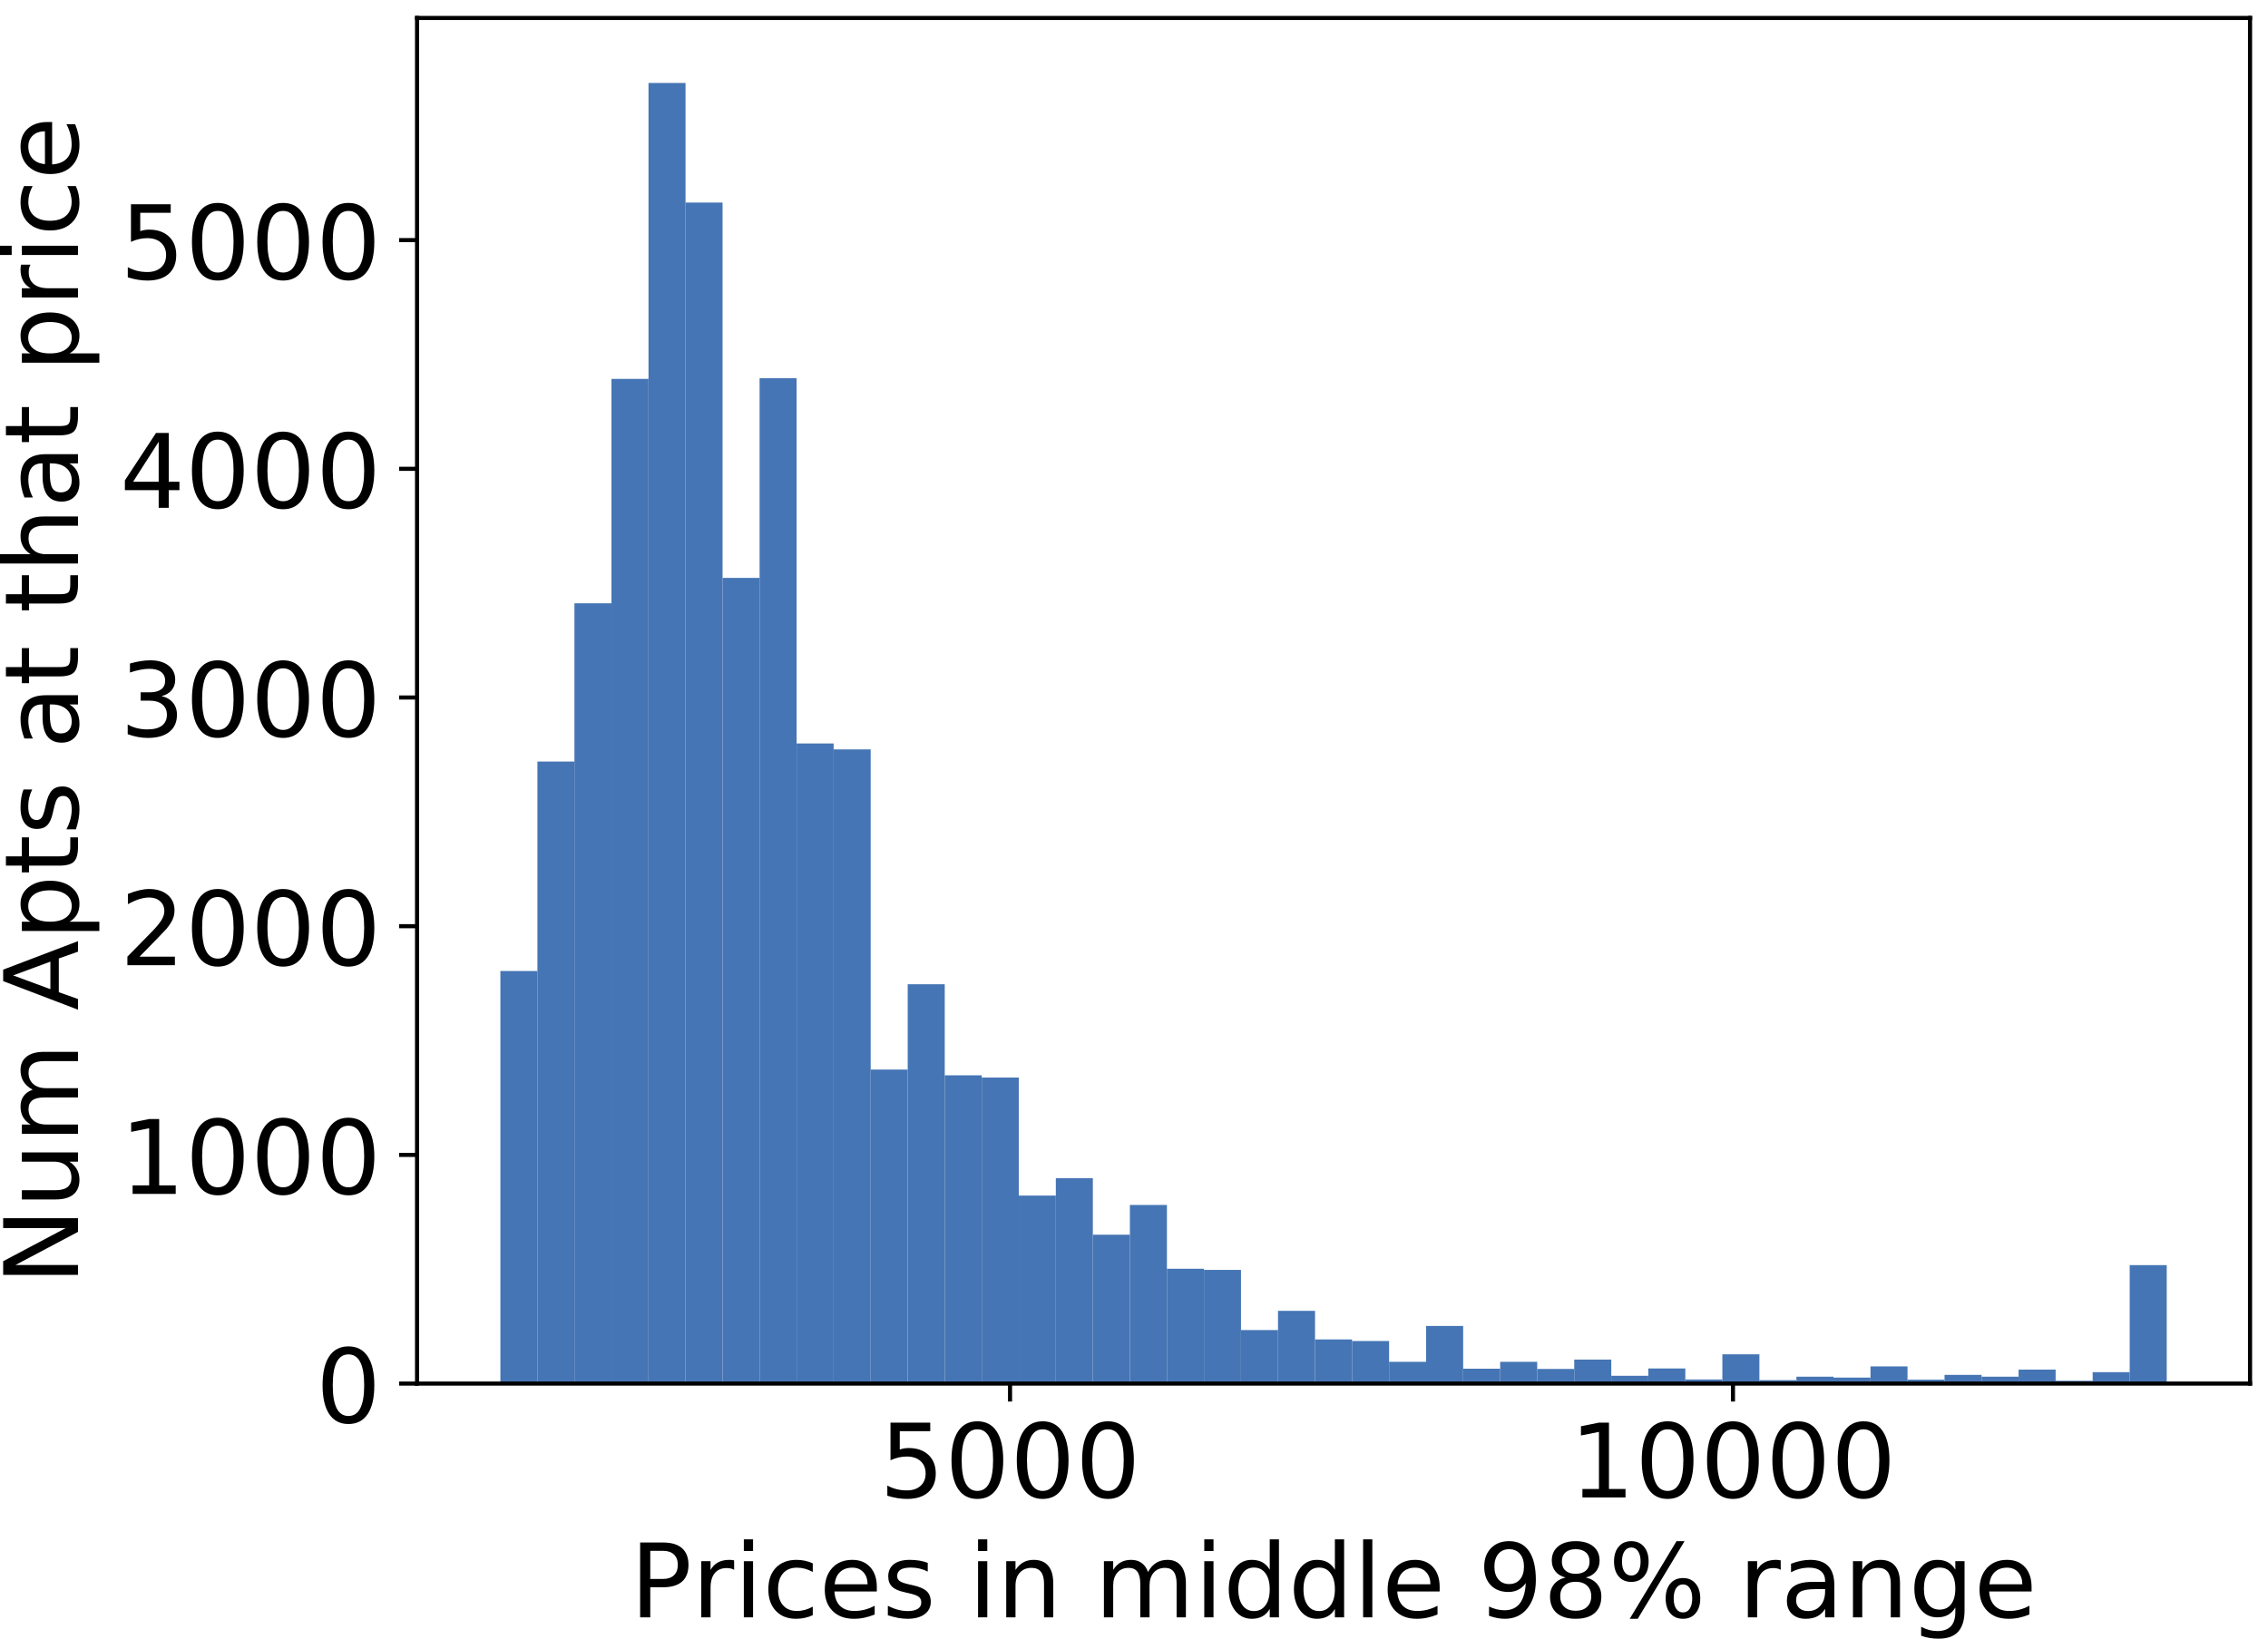 <?xml version="1.0" encoding="utf-8" standalone="no"?>
<!DOCTYPE svg PUBLIC "-//W3C//DTD SVG 1.1//EN"
  "http://www.w3.org/Graphics/SVG/1.1/DTD/svg11.dtd">
<!-- Created with matplotlib (http://matplotlib.org/) -->
<svg height="319.325pt" version="1.1" viewBox="0 0 441.876 319.325" width="441.876pt" xmlns="http://www.w3.org/2000/svg" xmlns:xlink="http://www.w3.org/1999/xlink">
 <defs>
  <style type="text/css">
*{stroke-linecap:butt;stroke-linejoin:round;}
  </style>
 </defs>
 <g id="figure_1">
  <g id="patch_1">
   <path d="M 0 319.325 
L 441.876 319.325 
L 441.876 0 
L 0 0 
z
" style="fill:#ffffff;"/>
  </g>
  <g id="axes_1">
   <g id="patch_2">
    <path d="M 81.256 269.612 
L 438.376 269.612 
L 438.376 3.5 
L 81.256 3.5 
z
" style="fill:#ffffff;"/>
   </g>
   <g id="patch_3">
    <path clip-path="url(#pd8c3c4bc8b)" d="M 97.489 269.612 
L 104.704 269.612 
L 104.704 189.217 
L 97.489 189.217 
z
" style="fill:#4575b4;"/>
   </g>
   <g id="patch_4">
    <path clip-path="url(#pd8c3c4bc8b)" d="M 104.704 269.612 
L 111.918 269.612 
L 111.918 148.396 
L 104.704 148.396 
z
" style="fill:#4575b4;"/>
   </g>
   <g id="patch_5">
    <path clip-path="url(#pd8c3c4bc8b)" d="M 111.918 269.612 
L 119.133 269.612 
L 119.133 117.557 
L 111.918 117.557 
z
" style="fill:#4575b4;"/>
   </g>
   <g id="patch_6">
    <path clip-path="url(#pd8c3c4bc8b)" d="M 119.133 269.612 
L 126.347 269.612 
L 126.347 73.839 
L 119.133 73.839 
z
" style="fill:#4575b4;"/>
   </g>
   <g id="patch_7">
    <path clip-path="url(#pd8c3c4bc8b)" d="M 126.347 269.612 
L 133.562 269.612 
L 133.562 16.172 
L 126.347 16.172 
z
" style="fill:#4575b4;"/>
   </g>
   <g id="patch_8">
    <path clip-path="url(#pd8c3c4bc8b)" d="M 133.562 269.612 
L 140.776 269.612 
L 140.776 39.479 
L 133.562 39.479 
z
" style="fill:#4575b4;"/>
   </g>
   <g id="patch_9">
    <path clip-path="url(#pd8c3c4bc8b)" d="M 140.776 269.612 
L 147.991 269.612 
L 147.991 112.61 
L 140.776 112.61 
z
" style="fill:#4575b4;"/>
   </g>
   <g id="patch_10">
    <path clip-path="url(#pd8c3c4bc8b)" d="M 147.991 269.612 
L 155.205 269.612 
L 155.205 73.705 
L 147.991 73.705 
z
" style="fill:#4575b4;"/>
   </g>
   <g id="patch_11">
    <path clip-path="url(#pd8c3c4bc8b)" d="M 155.205 269.612 
L 162.42 269.612 
L 162.42 144.875 
L 155.205 144.875 
z
" style="fill:#4575b4;"/>
   </g>
   <g id="patch_12">
    <path clip-path="url(#pd8c3c4bc8b)" d="M 162.42 269.612 
L 169.634 269.612 
L 169.634 146.034 
L 162.42 146.034 
z
" style="fill:#4575b4;"/>
   </g>
   <g id="patch_13">
    <path clip-path="url(#pd8c3c4bc8b)" d="M 169.634 269.612 
L 176.849 269.612 
L 176.849 208.425 
L 169.634 208.425 
z
" style="fill:#4575b4;"/>
   </g>
   <g id="patch_14">
    <path clip-path="url(#pd8c3c4bc8b)" d="M 176.849 269.612 
L 184.064 269.612 
L 184.064 191.802 
L 176.849 191.802 
z
" style="fill:#4575b4;"/>
   </g>
   <g id="patch_15">
    <path clip-path="url(#pd8c3c4bc8b)" d="M 184.064 269.612 
L 191.278 269.612 
L 191.278 209.539 
L 184.064 209.539 
z
" style="fill:#4575b4;"/>
   </g>
   <g id="patch_16">
    <path clip-path="url(#pd8c3c4bc8b)" d="M 191.278 269.612 
L 198.493 269.612 
L 198.493 209.984 
L 191.278 209.984 
z
" style="fill:#4575b4;"/>
   </g>
   <g id="patch_17">
    <path clip-path="url(#pd8c3c4bc8b)" d="M 198.493 269.612 
L 205.707 269.612 
L 205.707 232.98 
L 198.493 232.98 
z
" style="fill:#4575b4;"/>
   </g>
   <g id="patch_18">
    <path clip-path="url(#pd8c3c4bc8b)" d="M 205.707 269.612 
L 212.922 269.612 
L 212.922 229.593 
L 205.707 229.593 
z
" style="fill:#4575b4;"/>
   </g>
   <g id="patch_19">
    <path clip-path="url(#pd8c3c4bc8b)" d="M 212.922 269.612 
L 220.136 269.612 
L 220.136 240.6 
L 212.922 240.6 
z
" style="fill:#4575b4;"/>
   </g>
   <g id="patch_20">
    <path clip-path="url(#pd8c3c4bc8b)" d="M 220.136 269.612 
L 227.351 269.612 
L 227.351 234.807 
L 220.136 234.807 
z
" style="fill:#4575b4;"/>
   </g>
   <g id="patch_21">
    <path clip-path="url(#pd8c3c4bc8b)" d="M 227.351 269.612 
L 234.565 269.612 
L 234.565 247.24 
L 227.351 247.24 
z
" style="fill:#4575b4;"/>
   </g>
   <g id="patch_22">
    <path clip-path="url(#pd8c3c4bc8b)" d="M 234.565 269.612 
L 241.78 269.612 
L 241.78 247.463 
L 234.565 247.463 
z
" style="fill:#4575b4;"/>
   </g>
   <g id="patch_23">
    <path clip-path="url(#pd8c3c4bc8b)" d="M 241.78 269.612 
L 248.994 269.612 
L 248.994 259.184 
L 241.78 259.184 
z
" style="fill:#4575b4;"/>
   </g>
   <g id="patch_24">
    <path clip-path="url(#pd8c3c4bc8b)" d="M 248.994 269.612 
L 256.209 269.612 
L 256.209 255.44 
L 248.994 255.44 
z
" style="fill:#4575b4;"/>
   </g>
   <g id="patch_25">
    <path clip-path="url(#pd8c3c4bc8b)" d="M 256.209 269.612 
L 263.424 269.612 
L 263.424 261.011 
L 256.209 261.011 
z
" style="fill:#4575b4;"/>
   </g>
   <g id="patch_26">
    <path clip-path="url(#pd8c3c4bc8b)" d="M 263.424 269.612 
L 270.638 269.612 
L 270.638 261.323 
L 263.424 261.323 
z
" style="fill:#4575b4;"/>
   </g>
   <g id="patch_27">
    <path clip-path="url(#pd8c3c4bc8b)" d="M 270.638 269.612 
L 277.853 269.612 
L 277.853 265.378 
L 270.638 265.378 
z
" style="fill:#4575b4;"/>
   </g>
   <g id="patch_28">
    <path clip-path="url(#pd8c3c4bc8b)" d="M 277.853 269.612 
L 285.067 269.612 
L 285.067 258.382 
L 277.853 258.382 
z
" style="fill:#4575b4;"/>
   </g>
   <g id="patch_29">
    <path clip-path="url(#pd8c3c4bc8b)" d="M 285.067 269.612 
L 292.282 269.612 
L 292.282 266.715 
L 285.067 266.715 
z
" style="fill:#4575b4;"/>
   </g>
   <g id="patch_30">
    <path clip-path="url(#pd8c3c4bc8b)" d="M 292.282 269.612 
L 299.496 269.612 
L 299.496 265.378 
L 292.282 265.378 
z
" style="fill:#4575b4;"/>
   </g>
   <g id="patch_31">
    <path clip-path="url(#pd8c3c4bc8b)" d="M 299.496 269.612 
L 306.711 269.612 
L 306.711 266.76 
L 299.496 266.76 
z
" style="fill:#4575b4;"/>
   </g>
   <g id="patch_32">
    <path clip-path="url(#pd8c3c4bc8b)" d="M 306.711 269.612 
L 313.925 269.612 
L 313.925 264.933 
L 306.711 264.933 
z
" style="fill:#4575b4;"/>
   </g>
   <g id="patch_33">
    <path clip-path="url(#pd8c3c4bc8b)" d="M 313.925 269.612 
L 321.14 269.612 
L 321.14 268.097 
L 313.925 268.097 
z
" style="fill:#4575b4;"/>
   </g>
   <g id="patch_34">
    <path clip-path="url(#pd8c3c4bc8b)" d="M 321.14 269.612 
L 328.354 269.612 
L 328.354 266.671 
L 321.14 266.671 
z
" style="fill:#4575b4;"/>
   </g>
   <g id="patch_35">
    <path clip-path="url(#pd8c3c4bc8b)" d="M 328.354 269.612 
L 335.569 269.612 
L 335.569 268.81 
L 328.354 268.81 
z
" style="fill:#4575b4;"/>
   </g>
   <g id="patch_36">
    <path clip-path="url(#pd8c3c4bc8b)" d="M 335.569 269.612 
L 342.784 269.612 
L 342.784 263.908 
L 335.569 263.908 
z
" style="fill:#4575b4;"/>
   </g>
   <g id="patch_37">
    <path clip-path="url(#pd8c3c4bc8b)" d="M 342.784 269.612 
L 349.998 269.612 
L 349.998 268.944 
L 342.784 268.944 
z
" style="fill:#4575b4;"/>
   </g>
   <g id="patch_38">
    <path clip-path="url(#pd8c3c4bc8b)" d="M 349.998 269.612 
L 357.213 269.612 
L 357.213 268.275 
L 349.998 268.275 
z
" style="fill:#4575b4;"/>
   </g>
   <g id="patch_39">
    <path clip-path="url(#pd8c3c4bc8b)" d="M 357.213 269.612 
L 364.427 269.612 
L 364.427 268.453 
L 357.213 268.453 
z
" style="fill:#4575b4;"/>
   </g>
   <g id="patch_40">
    <path clip-path="url(#pd8c3c4bc8b)" d="M 364.427 269.612 
L 371.642 269.612 
L 371.642 266.27 
L 364.427 266.27 
z
" style="fill:#4575b4;"/>
   </g>
   <g id="patch_41">
    <path clip-path="url(#pd8c3c4bc8b)" d="M 371.642 269.612 
L 378.856 269.612 
L 378.856 268.854 
L 371.642 268.854 
z
" style="fill:#4575b4;"/>
   </g>
   <g id="patch_42">
    <path clip-path="url(#pd8c3c4bc8b)" d="M 378.856 269.612 
L 386.071 269.612 
L 386.071 267.919 
L 378.856 267.919 
z
" style="fill:#4575b4;"/>
   </g>
   <g id="patch_43">
    <path clip-path="url(#pd8c3c4bc8b)" d="M 386.071 269.612 
L 393.285 269.612 
L 393.285 268.275 
L 386.071 268.275 
z
" style="fill:#4575b4;"/>
   </g>
   <g id="patch_44">
    <path clip-path="url(#pd8c3c4bc8b)" d="M 393.285 269.612 
L 400.5 269.612 
L 400.5 266.894 
L 393.285 266.894 
z
" style="fill:#4575b4;"/>
   </g>
   <g id="patch_45">
    <path clip-path="url(#pd8c3c4bc8b)" d="M 400.5 269.612 
L 407.714 269.612 
L 407.714 269.077 
L 400.5 269.077 
z
" style="fill:#4575b4;"/>
   </g>
   <g id="patch_46">
    <path clip-path="url(#pd8c3c4bc8b)" d="M 407.714 269.612 
L 414.929 269.612 
L 414.929 267.384 
L 407.714 267.384 
z
" style="fill:#4575b4;"/>
   </g>
   <g id="patch_47">
    <path clip-path="url(#pd8c3c4bc8b)" d="M 414.929 269.612 
L 422.144 269.612 
L 422.144 246.527 
L 414.929 246.527 
z
" style="fill:#4575b4;"/>
   </g>
   <g id="matplotlib.axis_1">
    <g id="xtick_1">
     <g id="line2d_1">
      <defs>
       <path d="M 0 0 
L 0 3.5 
" id="mf6d3f7df5e" style="stroke:#000000;stroke-width:0.8;"/>
      </defs>
      <g>
       <use style="stroke:#000000;stroke-width:0.8;" x="196.787" xlink:href="#mf6d3f7df5e" y="269.612"/>
      </g>
     </g>
     <g id="text_1">
      <!-- 5000 -->
      <defs>
       <path d="M 10.797 72.906 
L 49.516 72.906 
L 49.516 64.594 
L 19.828 64.594 
L 19.828 46.734 
Q 21.969 47.469 24.109 47.828 
Q 26.266 48.188 28.422 48.188 
Q 40.625 48.188 47.75 41.5 
Q 54.891 34.812 54.891 23.391 
Q 54.891 11.625 47.562 5.094 
Q 40.234 -1.422 26.906 -1.422 
Q 22.312 -1.422 17.547 -0.641 
Q 12.797 0.141 7.719 1.703 
L 7.719 11.625 
Q 12.109 9.234 16.797 8.062 
Q 21.484 6.891 26.703 6.891 
Q 35.156 6.891 40.078 11.328 
Q 45.016 15.766 45.016 23.391 
Q 45.016 31 40.078 35.438 
Q 35.156 39.891 26.703 39.891 
Q 22.75 39.891 18.812 39.016 
Q 14.891 38.141 10.797 36.281 
z
" id="DejaVuSans-35"/>
       <path d="M 31.781 66.406 
Q 24.172 66.406 20.328 58.906 
Q 16.5 51.422 16.5 36.375 
Q 16.5 21.391 20.328 13.891 
Q 24.172 6.391 31.781 6.391 
Q 39.453 6.391 43.281 13.891 
Q 47.125 21.391 47.125 36.375 
Q 47.125 51.422 43.281 58.906 
Q 39.453 66.406 31.781 66.406 
z
M 31.781 74.219 
Q 44.047 74.219 50.516 64.516 
Q 56.984 54.828 56.984 36.375 
Q 56.984 17.969 50.516 8.266 
Q 44.047 -1.422 31.781 -1.422 
Q 19.531 -1.422 13.062 8.266 
Q 6.594 17.969 6.594 36.375 
Q 6.594 54.828 13.062 64.516 
Q 19.531 74.219 31.781 74.219 
z
" id="DejaVuSans-30"/>
      </defs>
      <g transform="translate(171.337 291.809)scale(0.2 -0.2)">
       <use xlink:href="#DejaVuSans-35"/>
       <use x="63.623" xlink:href="#DejaVuSans-30"/>
       <use x="127.246" xlink:href="#DejaVuSans-30"/>
       <use x="190.869" xlink:href="#DejaVuSans-30"/>
      </g>
     </g>
    </g>
    <g id="xtick_2">
     <g id="line2d_2">
      <g>
       <use style="stroke:#000000;stroke-width:0.8;" x="337.635" xlink:href="#mf6d3f7df5e" y="269.612"/>
      </g>
     </g>
     <g id="text_2">
      <!-- 10000 -->
      <defs>
       <path d="M 12.406 8.297 
L 28.516 8.297 
L 28.516 63.922 
L 10.984 60.406 
L 10.984 69.391 
L 28.422 72.906 
L 38.281 72.906 
L 38.281 8.297 
L 54.391 8.297 
L 54.391 0 
L 12.406 0 
z
" id="DejaVuSans-31"/>
      </defs>
      <g transform="translate(305.822 291.809)scale(0.2 -0.2)">
       <use xlink:href="#DejaVuSans-31"/>
       <use x="63.623" xlink:href="#DejaVuSans-30"/>
       <use x="127.246" xlink:href="#DejaVuSans-30"/>
       <use x="190.869" xlink:href="#DejaVuSans-30"/>
       <use x="254.492" xlink:href="#DejaVuSans-30"/>
      </g>
     </g>
    </g>
    <g id="text_3">
     <!-- Prices in middle 98% range -->
     <defs>
      <path d="M 19.672 64.797 
L 19.672 37.406 
L 32.078 37.406 
Q 38.969 37.406 42.719 40.969 
Q 46.484 44.531 46.484 51.125 
Q 46.484 57.672 42.719 61.234 
Q 38.969 64.797 32.078 64.797 
z
M 9.812 72.906 
L 32.078 72.906 
Q 44.344 72.906 50.609 67.359 
Q 56.891 61.812 56.891 51.125 
Q 56.891 40.328 50.609 34.812 
Q 44.344 29.297 32.078 29.297 
L 19.672 29.297 
L 19.672 0 
L 9.812 0 
z
" id="DejaVuSans-50"/>
      <path d="M 41.109 46.297 
Q 39.594 47.172 37.812 47.578 
Q 36.031 48 33.891 48 
Q 26.266 48 22.188 43.047 
Q 18.109 38.094 18.109 28.812 
L 18.109 0 
L 9.078 0 
L 9.078 54.688 
L 18.109 54.688 
L 18.109 46.188 
Q 20.953 51.172 25.484 53.578 
Q 30.031 56 36.531 56 
Q 37.453 56 38.578 55.875 
Q 39.703 55.766 41.062 55.516 
z
" id="DejaVuSans-72"/>
      <path d="M 9.422 54.688 
L 18.406 54.688 
L 18.406 0 
L 9.422 0 
z
M 9.422 75.984 
L 18.406 75.984 
L 18.406 64.594 
L 9.422 64.594 
z
" id="DejaVuSans-69"/>
      <path d="M 48.781 52.594 
L 48.781 44.188 
Q 44.969 46.297 41.141 47.344 
Q 37.312 48.391 33.406 48.391 
Q 24.656 48.391 19.812 42.844 
Q 14.984 37.312 14.984 27.297 
Q 14.984 17.281 19.812 11.734 
Q 24.656 6.203 33.406 6.203 
Q 37.312 6.203 41.141 7.25 
Q 44.969 8.297 48.781 10.406 
L 48.781 2.094 
Q 45.016 0.344 40.984 -0.531 
Q 36.969 -1.422 32.422 -1.422 
Q 20.062 -1.422 12.781 6.344 
Q 5.516 14.109 5.516 27.297 
Q 5.516 40.672 12.859 48.328 
Q 20.219 56 33.016 56 
Q 37.156 56 41.109 55.141 
Q 45.062 54.297 48.781 52.594 
z
" id="DejaVuSans-63"/>
      <path d="M 56.203 29.594 
L 56.203 25.203 
L 14.891 25.203 
Q 15.484 15.922 20.484 11.062 
Q 25.484 6.203 34.422 6.203 
Q 39.594 6.203 44.453 7.469 
Q 49.312 8.734 54.109 11.281 
L 54.109 2.781 
Q 49.266 0.734 44.188 -0.344 
Q 39.109 -1.422 33.891 -1.422 
Q 20.797 -1.422 13.156 6.188 
Q 5.516 13.812 5.516 26.812 
Q 5.516 40.234 12.766 48.109 
Q 20.016 56 32.328 56 
Q 43.359 56 49.781 48.891 
Q 56.203 41.797 56.203 29.594 
z
M 47.219 32.234 
Q 47.125 39.594 43.094 43.984 
Q 39.062 48.391 32.422 48.391 
Q 24.906 48.391 20.391 44.141 
Q 15.875 39.891 15.188 32.172 
z
" id="DejaVuSans-65"/>
      <path d="M 44.281 53.078 
L 44.281 44.578 
Q 40.484 46.531 36.375 47.5 
Q 32.281 48.484 27.875 48.484 
Q 21.188 48.484 17.844 46.438 
Q 14.5 44.391 14.5 40.281 
Q 14.5 37.156 16.891 35.375 
Q 19.281 33.594 26.516 31.984 
L 29.594 31.297 
Q 39.156 29.25 43.188 25.516 
Q 47.219 21.781 47.219 15.094 
Q 47.219 7.469 41.188 3.016 
Q 35.156 -1.422 24.609 -1.422 
Q 20.219 -1.422 15.453 -0.562 
Q 10.688 0.297 5.422 2 
L 5.422 11.281 
Q 10.406 8.688 15.234 7.391 
Q 20.062 6.109 24.812 6.109 
Q 31.156 6.109 34.562 8.281 
Q 37.984 10.453 37.984 14.406 
Q 37.984 18.062 35.516 20.016 
Q 33.062 21.969 24.703 23.781 
L 21.578 24.516 
Q 13.234 26.266 9.516 29.906 
Q 5.812 33.547 5.812 39.891 
Q 5.812 47.609 11.281 51.797 
Q 16.75 56 26.812 56 
Q 31.781 56 36.172 55.266 
Q 40.578 54.547 44.281 53.078 
z
" id="DejaVuSans-73"/>
      <path id="DejaVuSans-20"/>
      <path d="M 54.891 33.016 
L 54.891 0 
L 45.906 0 
L 45.906 32.719 
Q 45.906 40.484 42.875 44.328 
Q 39.844 48.188 33.797 48.188 
Q 26.516 48.188 22.312 43.547 
Q 18.109 38.922 18.109 30.906 
L 18.109 0 
L 9.078 0 
L 9.078 54.688 
L 18.109 54.688 
L 18.109 46.188 
Q 21.344 51.125 25.703 53.562 
Q 30.078 56 35.797 56 
Q 45.219 56 50.047 50.172 
Q 54.891 44.344 54.891 33.016 
z
" id="DejaVuSans-6e"/>
      <path d="M 52 44.188 
Q 55.375 50.25 60.062 53.125 
Q 64.75 56 71.094 56 
Q 79.641 56 84.281 50.016 
Q 88.922 44.047 88.922 33.016 
L 88.922 0 
L 79.891 0 
L 79.891 32.719 
Q 79.891 40.578 77.094 44.375 
Q 74.312 48.188 68.609 48.188 
Q 61.625 48.188 57.562 43.547 
Q 53.516 38.922 53.516 30.906 
L 53.516 0 
L 44.484 0 
L 44.484 32.719 
Q 44.484 40.625 41.703 44.406 
Q 38.922 48.188 33.109 48.188 
Q 26.219 48.188 22.156 43.531 
Q 18.109 38.875 18.109 30.906 
L 18.109 0 
L 9.078 0 
L 9.078 54.688 
L 18.109 54.688 
L 18.109 46.188 
Q 21.188 51.219 25.484 53.609 
Q 29.781 56 35.688 56 
Q 41.656 56 45.828 52.969 
Q 50 49.953 52 44.188 
z
" id="DejaVuSans-6d"/>
      <path d="M 45.406 46.391 
L 45.406 75.984 
L 54.391 75.984 
L 54.391 0 
L 45.406 0 
L 45.406 8.203 
Q 42.578 3.328 38.25 0.953 
Q 33.938 -1.422 27.875 -1.422 
Q 17.969 -1.422 11.734 6.484 
Q 5.516 14.406 5.516 27.297 
Q 5.516 40.188 11.734 48.094 
Q 17.969 56 27.875 56 
Q 33.938 56 38.25 53.625 
Q 42.578 51.266 45.406 46.391 
z
M 14.797 27.297 
Q 14.797 17.391 18.875 11.75 
Q 22.953 6.109 30.078 6.109 
Q 37.203 6.109 41.297 11.75 
Q 45.406 17.391 45.406 27.297 
Q 45.406 37.203 41.297 42.844 
Q 37.203 48.484 30.078 48.484 
Q 22.953 48.484 18.875 42.844 
Q 14.797 37.203 14.797 27.297 
z
" id="DejaVuSans-64"/>
      <path d="M 9.422 75.984 
L 18.406 75.984 
L 18.406 0 
L 9.422 0 
z
" id="DejaVuSans-6c"/>
      <path d="M 10.984 1.516 
L 10.984 10.5 
Q 14.703 8.734 18.5 7.812 
Q 22.312 6.891 25.984 6.891 
Q 35.75 6.891 40.891 13.453 
Q 46.047 20.016 46.781 33.406 
Q 43.953 29.203 39.594 26.953 
Q 35.25 24.703 29.984 24.703 
Q 19.047 24.703 12.672 31.312 
Q 6.297 37.938 6.297 49.422 
Q 6.297 60.641 12.938 67.422 
Q 19.578 74.219 30.609 74.219 
Q 43.266 74.219 49.922 64.516 
Q 56.594 54.828 56.594 36.375 
Q 56.594 19.141 48.406 8.859 
Q 40.234 -1.422 26.422 -1.422 
Q 22.703 -1.422 18.891 -0.688 
Q 15.094 0.047 10.984 1.516 
z
M 30.609 32.422 
Q 37.25 32.422 41.125 36.953 
Q 45.016 41.5 45.016 49.422 
Q 45.016 57.281 41.125 61.844 
Q 37.25 66.406 30.609 66.406 
Q 23.969 66.406 20.094 61.844 
Q 16.219 57.281 16.219 49.422 
Q 16.219 41.5 20.094 36.953 
Q 23.969 32.422 30.609 32.422 
z
" id="DejaVuSans-39"/>
      <path d="M 31.781 34.625 
Q 24.75 34.625 20.719 30.859 
Q 16.703 27.094 16.703 20.516 
Q 16.703 13.922 20.719 10.156 
Q 24.75 6.391 31.781 6.391 
Q 38.812 6.391 42.859 10.172 
Q 46.922 13.969 46.922 20.516 
Q 46.922 27.094 42.891 30.859 
Q 38.875 34.625 31.781 34.625 
z
M 21.922 38.812 
Q 15.578 40.375 12.031 44.719 
Q 8.5 49.078 8.5 55.328 
Q 8.5 64.062 14.719 69.141 
Q 20.953 74.219 31.781 74.219 
Q 42.672 74.219 48.875 69.141 
Q 55.078 64.062 55.078 55.328 
Q 55.078 49.078 51.531 44.719 
Q 48 40.375 41.703 38.812 
Q 48.828 37.156 52.797 32.312 
Q 56.781 27.484 56.781 20.516 
Q 56.781 9.906 50.312 4.234 
Q 43.844 -1.422 31.781 -1.422 
Q 19.734 -1.422 13.25 4.234 
Q 6.781 9.906 6.781 20.516 
Q 6.781 27.484 10.781 32.312 
Q 14.797 37.156 21.922 38.812 
z
M 18.312 54.391 
Q 18.312 48.734 21.844 45.562 
Q 25.391 42.391 31.781 42.391 
Q 38.141 42.391 41.719 45.562 
Q 45.312 48.734 45.312 54.391 
Q 45.312 60.062 41.719 63.234 
Q 38.141 66.406 31.781 66.406 
Q 25.391 66.406 21.844 63.234 
Q 18.312 60.062 18.312 54.391 
z
" id="DejaVuSans-38"/>
      <path d="M 72.703 32.078 
Q 68.453 32.078 66.031 28.469 
Q 63.625 24.859 63.625 18.406 
Q 63.625 12.062 66.031 8.422 
Q 68.453 4.781 72.703 4.781 
Q 76.859 4.781 79.266 8.422 
Q 81.688 12.062 81.688 18.406 
Q 81.688 24.812 79.266 28.438 
Q 76.859 32.078 72.703 32.078 
z
M 72.703 38.281 
Q 80.422 38.281 84.953 32.906 
Q 89.5 27.547 89.5 18.406 
Q 89.5 9.281 84.938 3.922 
Q 80.375 -1.422 72.703 -1.422 
Q 64.891 -1.422 60.344 3.922 
Q 55.812 9.281 55.812 18.406 
Q 55.812 27.594 60.375 32.938 
Q 64.938 38.281 72.703 38.281 
z
M 22.312 68.016 
Q 18.109 68.016 15.688 64.375 
Q 13.281 60.75 13.281 54.391 
Q 13.281 47.953 15.672 44.328 
Q 18.062 40.719 22.312 40.719 
Q 26.562 40.719 28.969 44.328 
Q 31.391 47.953 31.391 54.391 
Q 31.391 60.688 28.953 64.344 
Q 26.516 68.016 22.312 68.016 
z
M 66.406 74.219 
L 74.219 74.219 
L 28.609 -1.422 
L 20.797 -1.422 
z
M 22.312 74.219 
Q 30.031 74.219 34.609 68.875 
Q 39.203 63.531 39.203 54.391 
Q 39.203 45.172 34.641 39.844 
Q 30.078 34.516 22.312 34.516 
Q 14.547 34.516 10.031 39.859 
Q 5.516 45.219 5.516 54.391 
Q 5.516 63.484 10.047 68.844 
Q 14.594 74.219 22.312 74.219 
z
" id="DejaVuSans-25"/>
      <path d="M 34.281 27.484 
Q 23.391 27.484 19.188 25 
Q 14.984 22.516 14.984 16.5 
Q 14.984 11.719 18.141 8.906 
Q 21.297 6.109 26.703 6.109 
Q 34.188 6.109 38.703 11.406 
Q 43.219 16.703 43.219 25.484 
L 43.219 27.484 
z
M 52.203 31.203 
L 52.203 0 
L 43.219 0 
L 43.219 8.297 
Q 40.141 3.328 35.547 0.953 
Q 30.953 -1.422 24.312 -1.422 
Q 15.922 -1.422 10.953 3.297 
Q 6 8.016 6 15.922 
Q 6 25.141 12.172 29.828 
Q 18.359 34.516 30.609 34.516 
L 43.219 34.516 
L 43.219 35.406 
Q 43.219 41.609 39.141 45 
Q 35.062 48.391 27.688 48.391 
Q 23 48.391 18.547 47.266 
Q 14.109 46.141 10.016 43.891 
L 10.016 52.203 
Q 14.938 54.109 19.578 55.047 
Q 24.219 56 28.609 56 
Q 40.484 56 46.344 49.844 
Q 52.203 43.703 52.203 31.203 
z
" id="DejaVuSans-61"/>
      <path d="M 45.406 27.984 
Q 45.406 37.75 41.375 43.109 
Q 37.359 48.484 30.078 48.484 
Q 22.859 48.484 18.828 43.109 
Q 14.797 37.75 14.797 27.984 
Q 14.797 18.266 18.828 12.891 
Q 22.859 7.516 30.078 7.516 
Q 37.359 7.516 41.375 12.891 
Q 45.406 18.266 45.406 27.984 
z
M 54.391 6.781 
Q 54.391 -7.172 48.188 -13.984 
Q 42 -20.797 29.203 -20.797 
Q 24.469 -20.797 20.266 -20.094 
Q 16.062 -19.391 12.109 -17.922 
L 12.109 -9.188 
Q 16.062 -11.328 19.922 -12.344 
Q 23.781 -13.375 27.781 -13.375 
Q 36.625 -13.375 41.016 -8.766 
Q 45.406 -4.156 45.406 5.172 
L 45.406 9.625 
Q 42.625 4.781 38.281 2.391 
Q 33.938 0 27.875 0 
Q 17.828 0 11.672 7.656 
Q 5.516 15.328 5.516 27.984 
Q 5.516 40.672 11.672 48.328 
Q 17.828 56 27.875 56 
Q 33.938 56 38.281 53.609 
Q 42.625 51.219 45.406 46.391 
L 45.406 54.688 
L 54.391 54.688 
z
" id="DejaVuSans-67"/>
     </defs>
     <g transform="translate(122.758 315.165)scale(0.2 -0.2)">
      <use xlink:href="#DejaVuSans-50"/>
      <use x="60.287" xlink:href="#DejaVuSans-72"/>
      <use x="101.4" xlink:href="#DejaVuSans-69"/>
      <use x="129.184" xlink:href="#DejaVuSans-63"/>
      <use x="184.164" xlink:href="#DejaVuSans-65"/>
      <use x="245.688" xlink:href="#DejaVuSans-73"/>
      <use x="297.787" xlink:href="#DejaVuSans-20"/>
      <use x="329.574" xlink:href="#DejaVuSans-69"/>
      <use x="357.357" xlink:href="#DejaVuSans-6e"/>
      <use x="420.736" xlink:href="#DejaVuSans-20"/>
      <use x="452.523" xlink:href="#DejaVuSans-6d"/>
      <use x="549.936" xlink:href="#DejaVuSans-69"/>
      <use x="577.719" xlink:href="#DejaVuSans-64"/>
      <use x="641.195" xlink:href="#DejaVuSans-64"/>
      <use x="704.672" xlink:href="#DejaVuSans-6c"/>
      <use x="732.455" xlink:href="#DejaVuSans-65"/>
      <use x="793.979" xlink:href="#DejaVuSans-20"/>
      <use x="825.766" xlink:href="#DejaVuSans-39"/>
      <use x="889.389" xlink:href="#DejaVuSans-38"/>
      <use x="953.012" xlink:href="#DejaVuSans-25"/>
      <use x="1048.031" xlink:href="#DejaVuSans-20"/>
      <use x="1079.818" xlink:href="#DejaVuSans-72"/>
      <use x="1120.932" xlink:href="#DejaVuSans-61"/>
      <use x="1182.211" xlink:href="#DejaVuSans-6e"/>
      <use x="1245.59" xlink:href="#DejaVuSans-67"/>
      <use x="1309.066" xlink:href="#DejaVuSans-65"/>
     </g>
    </g>
   </g>
   <g id="matplotlib.axis_2">
    <g id="ytick_1">
     <g id="line2d_3">
      <defs>
       <path d="M 0 0 
L -3.5 0 
" id="ma26aa950e3" style="stroke:#000000;stroke-width:0.8;"/>
      </defs>
      <g>
       <use style="stroke:#000000;stroke-width:0.8;" x="81.256" xlink:href="#ma26aa950e3" y="269.612"/>
      </g>
     </g>
     <g id="text_4">
      <!-- 0 -->
      <g transform="translate(61.531 277.21)scale(0.2 -0.2)">
       <use xlink:href="#DejaVuSans-30"/>
      </g>
     </g>
    </g>
    <g id="ytick_2">
     <g id="line2d_4">
      <g>
       <use style="stroke:#000000;stroke-width:0.8;" x="81.256" xlink:href="#ma26aa950e3" y="225.047"/>
      </g>
     </g>
     <g id="text_5">
      <!-- 1000 -->
      <g transform="translate(23.356 232.646)scale(0.2 -0.2)">
       <use xlink:href="#DejaVuSans-31"/>
       <use x="63.623" xlink:href="#DejaVuSans-30"/>
       <use x="127.246" xlink:href="#DejaVuSans-30"/>
       <use x="190.869" xlink:href="#DejaVuSans-30"/>
      </g>
     </g>
    </g>
    <g id="ytick_3">
     <g id="line2d_5">
      <g>
       <use style="stroke:#000000;stroke-width:0.8;" x="81.256" xlink:href="#ma26aa950e3" y="180.482"/>
      </g>
     </g>
     <g id="text_6">
      <!-- 2000 -->
      <defs>
       <path d="M 19.188 8.297 
L 53.609 8.297 
L 53.609 0 
L 7.328 0 
L 7.328 8.297 
Q 12.938 14.109 22.625 23.891 
Q 32.328 33.688 34.812 36.531 
Q 39.547 41.844 41.422 45.531 
Q 43.312 49.219 43.312 52.781 
Q 43.312 58.594 39.234 62.25 
Q 35.156 65.922 28.609 65.922 
Q 23.969 65.922 18.812 64.312 
Q 13.672 62.703 7.812 59.422 
L 7.812 69.391 
Q 13.766 71.781 18.938 73 
Q 24.125 74.219 28.422 74.219 
Q 39.75 74.219 46.484 68.547 
Q 53.219 62.891 53.219 53.422 
Q 53.219 48.922 51.531 44.891 
Q 49.859 40.875 45.406 35.406 
Q 44.188 33.984 37.641 27.219 
Q 31.109 20.453 19.188 8.297 
z
" id="DejaVuSans-32"/>
      </defs>
      <g transform="translate(23.356 188.081)scale(0.2 -0.2)">
       <use xlink:href="#DejaVuSans-32"/>
       <use x="63.623" xlink:href="#DejaVuSans-30"/>
       <use x="127.246" xlink:href="#DejaVuSans-30"/>
       <use x="190.869" xlink:href="#DejaVuSans-30"/>
      </g>
     </g>
    </g>
    <g id="ytick_4">
     <g id="line2d_6">
      <g>
       <use style="stroke:#000000;stroke-width:0.8;" x="81.256" xlink:href="#ma26aa950e3" y="135.918"/>
      </g>
     </g>
     <g id="text_7">
      <!-- 3000 -->
      <defs>
       <path d="M 40.578 39.312 
Q 47.656 37.797 51.625 33 
Q 55.609 28.219 55.609 21.188 
Q 55.609 10.406 48.188 4.484 
Q 40.766 -1.422 27.094 -1.422 
Q 22.516 -1.422 17.656 -0.516 
Q 12.797 0.391 7.625 2.203 
L 7.625 11.719 
Q 11.719 9.328 16.594 8.109 
Q 21.484 6.891 26.812 6.891 
Q 36.078 6.891 40.938 10.547 
Q 45.797 14.203 45.797 21.188 
Q 45.797 27.641 41.281 31.266 
Q 36.766 34.906 28.719 34.906 
L 20.219 34.906 
L 20.219 43.016 
L 29.109 43.016 
Q 36.375 43.016 40.234 45.922 
Q 44.094 48.828 44.094 54.297 
Q 44.094 59.906 40.109 62.906 
Q 36.141 65.922 28.719 65.922 
Q 24.656 65.922 20.016 65.031 
Q 15.375 64.156 9.812 62.312 
L 9.812 71.094 
Q 15.438 72.656 20.344 73.438 
Q 25.25 74.219 29.594 74.219 
Q 40.828 74.219 47.359 69.109 
Q 53.906 64.016 53.906 55.328 
Q 53.906 49.266 50.438 45.094 
Q 46.969 40.922 40.578 39.312 
z
" id="DejaVuSans-33"/>
      </defs>
      <g transform="translate(23.356 143.516)scale(0.2 -0.2)">
       <use xlink:href="#DejaVuSans-33"/>
       <use x="63.623" xlink:href="#DejaVuSans-30"/>
       <use x="127.246" xlink:href="#DejaVuSans-30"/>
       <use x="190.869" xlink:href="#DejaVuSans-30"/>
      </g>
     </g>
    </g>
    <g id="ytick_5">
     <g id="line2d_7">
      <g>
       <use style="stroke:#000000;stroke-width:0.8;" x="81.256" xlink:href="#ma26aa950e3" y="91.353"/>
      </g>
     </g>
     <g id="text_8">
      <!-- 4000 -->
      <defs>
       <path d="M 37.797 64.312 
L 12.891 25.391 
L 37.797 25.391 
z
M 35.203 72.906 
L 47.609 72.906 
L 47.609 25.391 
L 58.016 25.391 
L 58.016 17.188 
L 47.609 17.188 
L 47.609 0 
L 37.797 0 
L 37.797 17.188 
L 4.891 17.188 
L 4.891 26.703 
z
" id="DejaVuSans-34"/>
      </defs>
      <g transform="translate(23.356 98.951)scale(0.2 -0.2)">
       <use xlink:href="#DejaVuSans-34"/>
       <use x="63.623" xlink:href="#DejaVuSans-30"/>
       <use x="127.246" xlink:href="#DejaVuSans-30"/>
       <use x="190.869" xlink:href="#DejaVuSans-30"/>
      </g>
     </g>
    </g>
    <g id="ytick_6">
     <g id="line2d_8">
      <g>
       <use style="stroke:#000000;stroke-width:0.8;" x="81.256" xlink:href="#ma26aa950e3" y="46.788"/>
      </g>
     </g>
     <g id="text_9">
      <!-- 5000 -->
      <g transform="translate(23.356 54.386)scale(0.2 -0.2)">
       <use xlink:href="#DejaVuSans-35"/>
       <use x="63.623" xlink:href="#DejaVuSans-30"/>
       <use x="127.246" xlink:href="#DejaVuSans-30"/>
       <use x="190.869" xlink:href="#DejaVuSans-30"/>
      </g>
     </g>
    </g>
    <g id="text_10">
     <!-- Num Apts at that price -->
     <defs>
      <path d="M 9.812 72.906 
L 23.094 72.906 
L 55.422 11.922 
L 55.422 72.906 
L 64.984 72.906 
L 64.984 0 
L 51.703 0 
L 19.391 60.984 
L 19.391 0 
L 9.812 0 
z
" id="DejaVuSans-4e"/>
      <path d="M 8.5 21.578 
L 8.5 54.688 
L 17.484 54.688 
L 17.484 21.922 
Q 17.484 14.156 20.5 10.266 
Q 23.531 6.391 29.594 6.391 
Q 36.859 6.391 41.078 11.031 
Q 45.312 15.672 45.312 23.688 
L 45.312 54.688 
L 54.297 54.688 
L 54.297 0 
L 45.312 0 
L 45.312 8.406 
Q 42.047 3.422 37.719 1 
Q 33.406 -1.422 27.688 -1.422 
Q 18.266 -1.422 13.375 4.438 
Q 8.5 10.297 8.5 21.578 
z
M 31.109 56 
z
" id="DejaVuSans-75"/>
      <path d="M 34.188 63.188 
L 20.797 26.906 
L 47.609 26.906 
z
M 28.609 72.906 
L 39.797 72.906 
L 67.578 0 
L 57.328 0 
L 50.688 18.703 
L 17.828 18.703 
L 11.188 0 
L 0.781 0 
z
" id="DejaVuSans-41"/>
      <path d="M 18.109 8.203 
L 18.109 -20.797 
L 9.078 -20.797 
L 9.078 54.688 
L 18.109 54.688 
L 18.109 46.391 
Q 20.953 51.266 25.266 53.625 
Q 29.594 56 35.594 56 
Q 45.562 56 51.781 48.094 
Q 58.016 40.188 58.016 27.297 
Q 58.016 14.406 51.781 6.484 
Q 45.562 -1.422 35.594 -1.422 
Q 29.594 -1.422 25.266 0.953 
Q 20.953 3.328 18.109 8.203 
z
M 48.688 27.297 
Q 48.688 37.203 44.609 42.844 
Q 40.531 48.484 33.406 48.484 
Q 26.266 48.484 22.188 42.844 
Q 18.109 37.203 18.109 27.297 
Q 18.109 17.391 22.188 11.75 
Q 26.266 6.109 33.406 6.109 
Q 40.531 6.109 44.609 11.75 
Q 48.688 17.391 48.688 27.297 
z
" id="DejaVuSans-70"/>
      <path d="M 18.312 70.219 
L 18.312 54.688 
L 36.812 54.688 
L 36.812 47.703 
L 18.312 47.703 
L 18.312 18.016 
Q 18.312 11.328 20.141 9.422 
Q 21.969 7.516 27.594 7.516 
L 36.812 7.516 
L 36.812 0 
L 27.594 0 
Q 17.188 0 13.234 3.875 
Q 9.281 7.766 9.281 18.016 
L 9.281 47.703 
L 2.688 47.703 
L 2.688 54.688 
L 9.281 54.688 
L 9.281 70.219 
z
" id="DejaVuSans-74"/>
      <path d="M 54.891 33.016 
L 54.891 0 
L 45.906 0 
L 45.906 32.719 
Q 45.906 40.484 42.875 44.328 
Q 39.844 48.188 33.797 48.188 
Q 26.516 48.188 22.312 43.547 
Q 18.109 38.922 18.109 30.906 
L 18.109 0 
L 9.078 0 
L 9.078 75.984 
L 18.109 75.984 
L 18.109 46.188 
Q 21.344 51.125 25.703 53.562 
Q 30.078 56 35.797 56 
Q 45.219 56 50.047 50.172 
Q 54.891 44.344 54.891 33.016 
z
" id="DejaVuSans-68"/>
     </defs>
     <g transform="translate(15.197 250.39)rotate(-90)scale(0.2 -0.2)">
      <use xlink:href="#DejaVuSans-4e"/>
      <use x="74.805" xlink:href="#DejaVuSans-75"/>
      <use x="138.184" xlink:href="#DejaVuSans-6d"/>
      <use x="235.596" xlink:href="#DejaVuSans-20"/>
      <use x="267.383" xlink:href="#DejaVuSans-41"/>
      <use x="335.791" xlink:href="#DejaVuSans-70"/>
      <use x="399.268" xlink:href="#DejaVuSans-74"/>
      <use x="438.477" xlink:href="#DejaVuSans-73"/>
      <use x="490.576" xlink:href="#DejaVuSans-20"/>
      <use x="522.363" xlink:href="#DejaVuSans-61"/>
      <use x="583.643" xlink:href="#DejaVuSans-74"/>
      <use x="622.852" xlink:href="#DejaVuSans-20"/>
      <use x="654.639" xlink:href="#DejaVuSans-74"/>
      <use x="693.848" xlink:href="#DejaVuSans-68"/>
      <use x="757.227" xlink:href="#DejaVuSans-61"/>
      <use x="818.506" xlink:href="#DejaVuSans-74"/>
      <use x="857.715" xlink:href="#DejaVuSans-20"/>
      <use x="889.502" xlink:href="#DejaVuSans-70"/>
      <use x="952.979" xlink:href="#DejaVuSans-72"/>
      <use x="994.092" xlink:href="#DejaVuSans-69"/>
      <use x="1021.875" xlink:href="#DejaVuSans-63"/>
      <use x="1076.855" xlink:href="#DejaVuSans-65"/>
     </g>
    </g>
   </g>
   <g id="patch_48">
    <path d="M 81.256 269.612 
L 81.256 3.5 
" style="fill:none;stroke:#000000;stroke-linecap:square;stroke-linejoin:miter;stroke-width:0.8;"/>
   </g>
   <g id="patch_49">
    <path d="M 438.376 269.612 
L 438.376 3.5 
" style="fill:none;stroke:#000000;stroke-linecap:square;stroke-linejoin:miter;stroke-width:0.8;"/>
   </g>
   <g id="patch_50">
    <path d="M 81.256 269.612 
L 438.376 269.612 
" style="fill:none;stroke:#000000;stroke-linecap:square;stroke-linejoin:miter;stroke-width:0.8;"/>
   </g>
   <g id="patch_51">
    <path d="M 81.256 3.5 
L 438.376 3.5 
" style="fill:none;stroke:#000000;stroke-linecap:square;stroke-linejoin:miter;stroke-width:0.8;"/>
   </g>
  </g>
 </g>
 <defs>
  <clipPath id="pd8c3c4bc8b">
   <rect height="266.112" width="357.12" x="81.256" y="3.5"/>
  </clipPath>
 </defs>
</svg>
